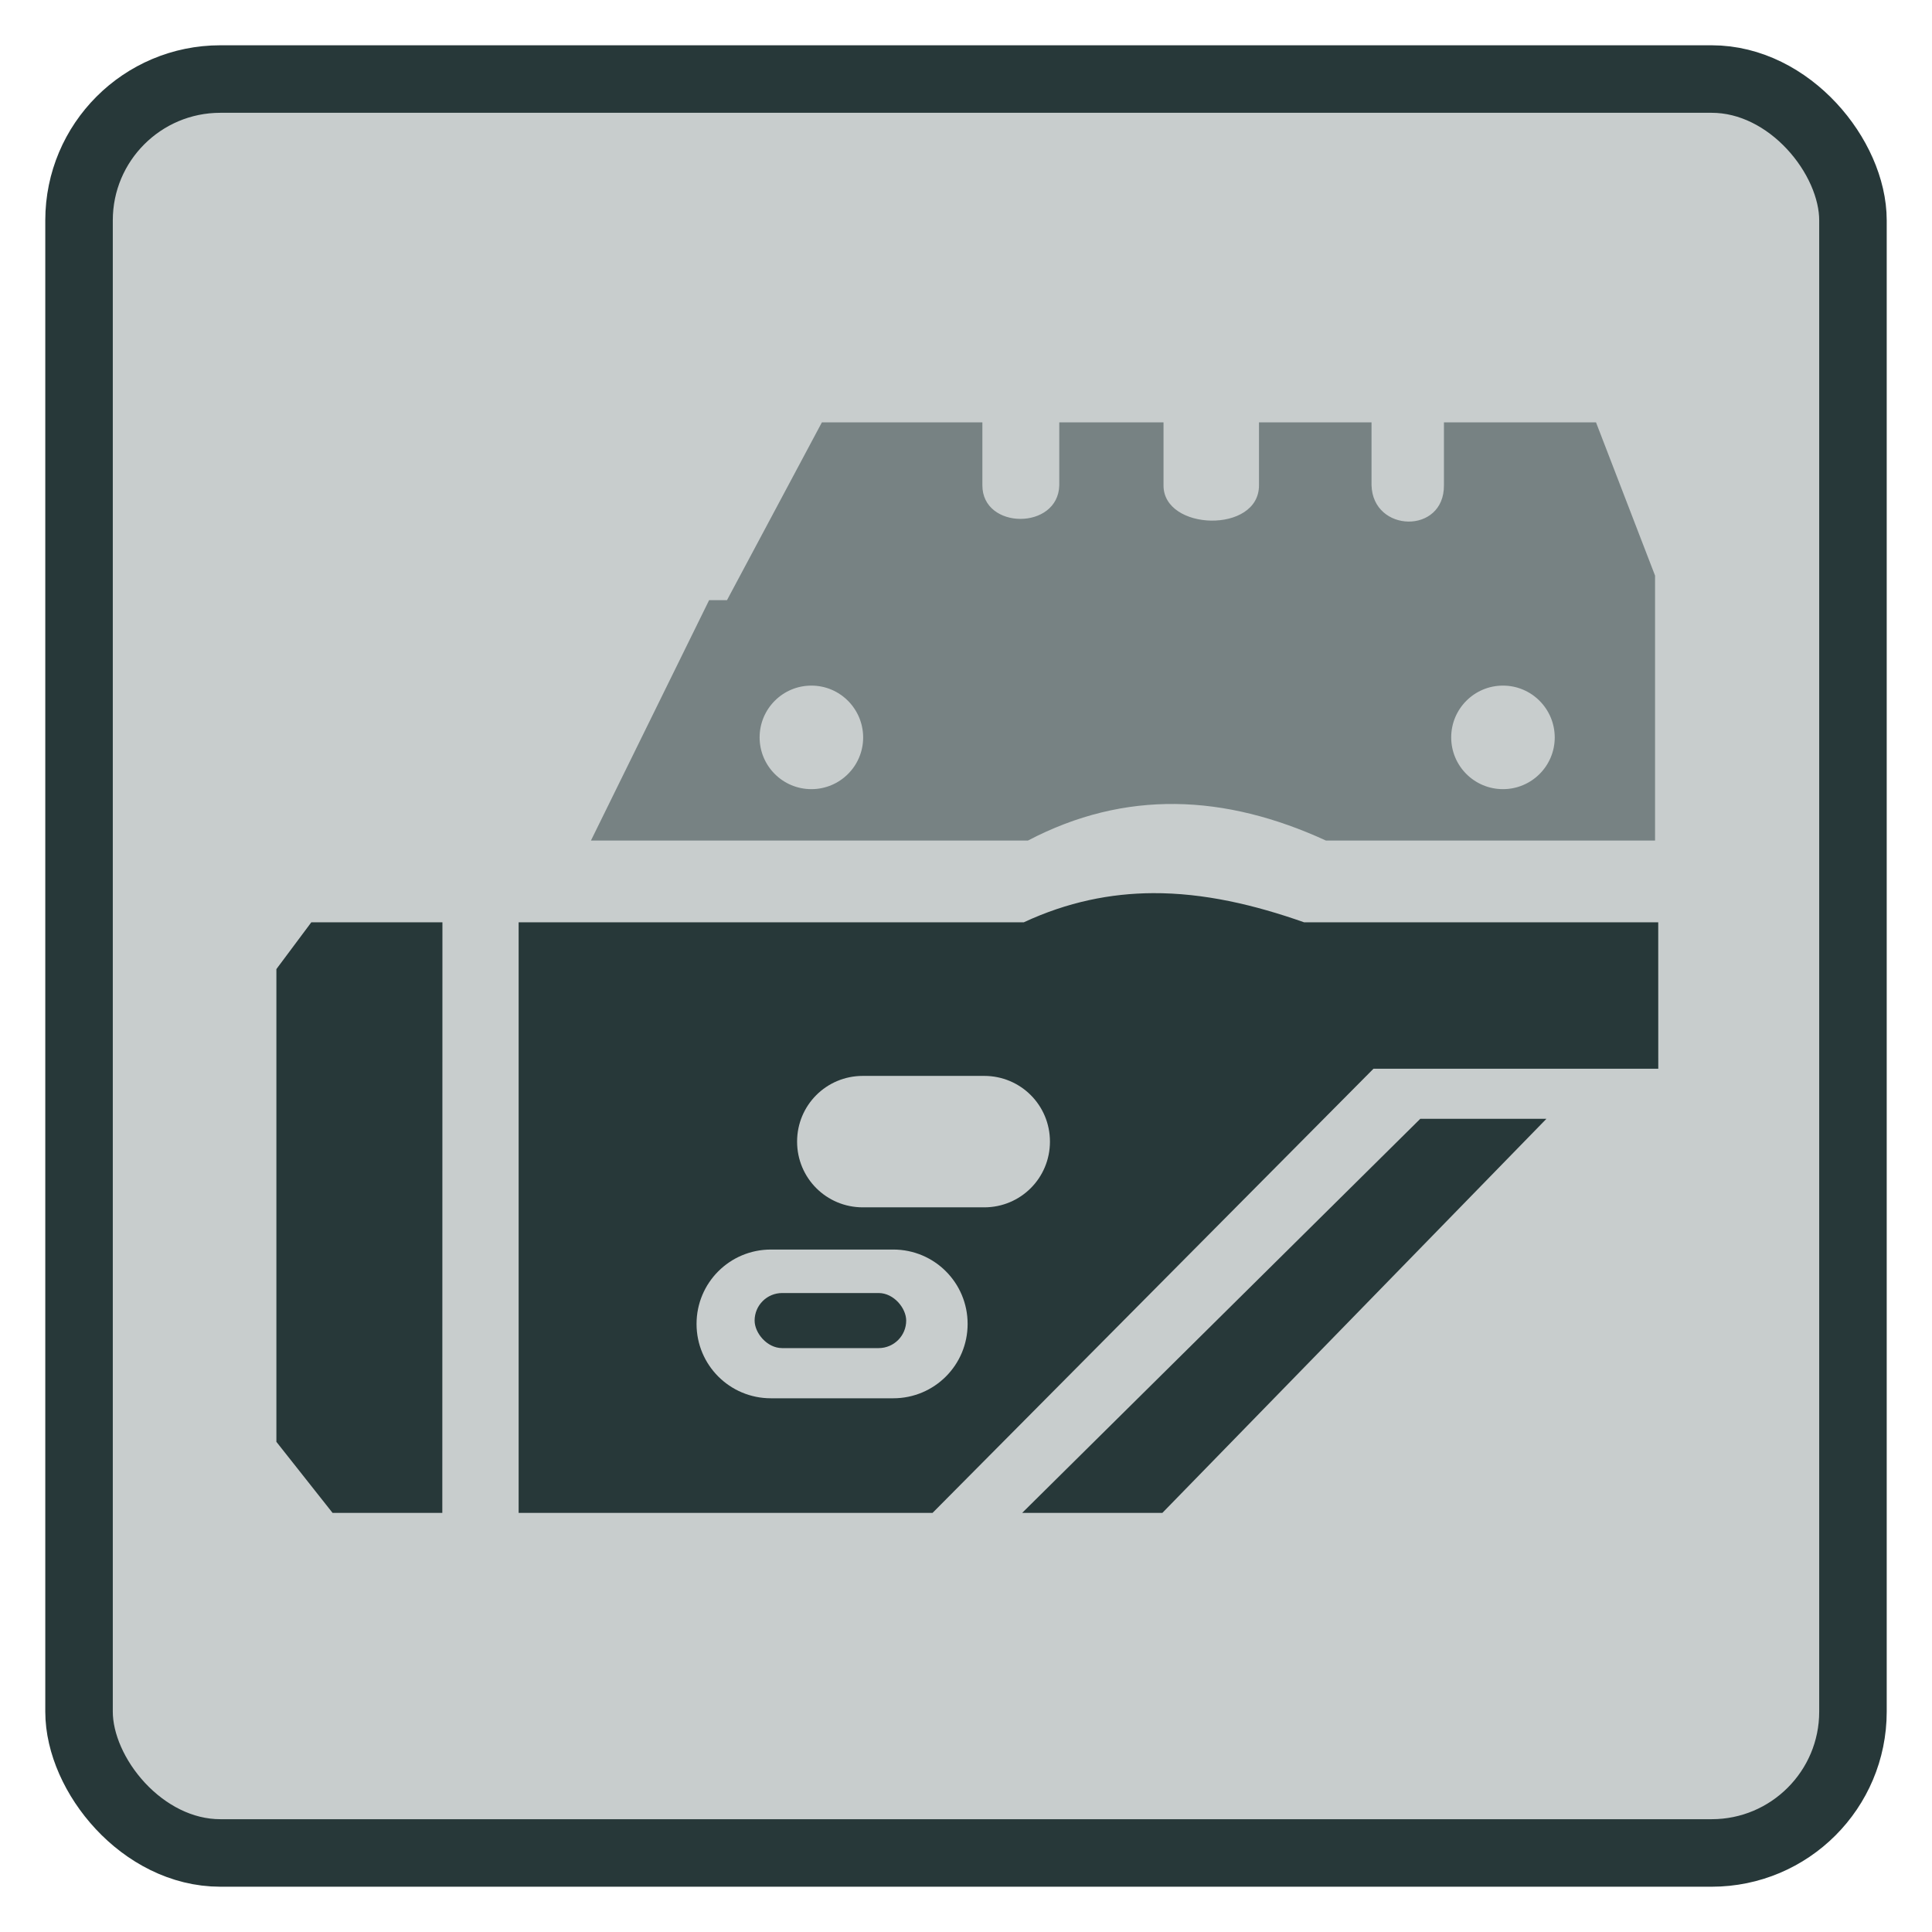 <?xml version="1.0" encoding="UTF-8" standalone="no"?>
<!-- Created with Inkscape (http://www.inkscape.org/) -->

<svg
   width="512"
   height="512"
   viewBox="0 0 135.467 135.467"
   version="1.1"
   id="svg5"
   inkscape:version="1.2 (dc2aedaf03, 2022-05-15)"
   sodipodi:docname="Laser_Sight_Attachment.svg"
   xml:space="preserve"
   xmlns:inkscape="http://www.inkscape.org/namespaces/inkscape"
   xmlns:sodipodi="http://sodipodi.sourceforge.net/DTD/sodipodi-0.dtd"
   xmlns="http://www.w3.org/2000/svg"
   xmlns:svg="http://www.w3.org/2000/svg"><sodipodi:namedview
     id="namedview7"
     pagecolor="#ffffff"
     bordercolor="#666666"
     borderopacity="1.0"
     inkscape:pageshadow="2"
     inkscape:pageopacity="0.0"
     inkscape:pagecheckerboard="0"
     inkscape:document-units="mm"
     showgrid="false"
     units="px"
     width="512px"
     inkscape:zoom="0.58854417"
     inkscape:cx="189.45052"
     inkscape:cy="261.6626"
     inkscape:window-width="1366"
     inkscape:window-height="697"
     inkscape:window-x="-8"
     inkscape:window-y="-8"
     inkscape:window-maximized="1"
     inkscape:current-layer="g9399"
     inkscape:showpageshadow="2"
     inkscape:deskcolor="#d1d1d1" /><defs
     id="defs2"><style
       id="style2-99">.cls-1{fill:#241c1c;}</style></defs><g
     inkscape:label="Layer 1"
     inkscape:groupmode="layer"
     id="layer1"><rect
       style="fill:#273839;fill-opacity:0.251;stroke:#273839;stroke-width:4.734;stroke-linejoin:round;stroke-opacity:1"
       id="rect846"
       width="124.383"
       height="124.383"
       x="5.542"
       y="5.542"
       ry="9.908" /><g
       id="g9399"
       transform="matrix(4.722,0,0,4.722,-240.381,-212.354)"><g
         id="g1102"
         transform="matrix(1.419,0,0,1.419,-66.461,-116.525)"><g
           id="g1069"
           transform="matrix(1,0,0,1,2.1288308e-4,2.9645029e-4)" /></g><g
         id="g12071"
         transform="matrix(0.608,0,0,0.608,32.43,16.615)"><g
           id="g1097"
           transform="matrix(2.816,0,0,2.816,-162.898,-248.337)"
           style="fill:#273839;fill-opacity:1"><path
             style="fill:#273839;fill-opacity:1;stroke-width:0.265;stroke-linecap:square;stroke-linejoin:bevel"
             d="m 72.476,112.749 -1.137,-2.6e-4 -0.303,0.406 v 4.1 l 0.487,0.616 0.952,2e-4 z"
             id="path356"
             sodipodi:nodetypes="ccccccc" /><path
             id="path405"
             style="fill:#273839;fill-opacity:1;stroke:none;stroke-width:0.265;stroke-linecap:square;stroke-linejoin:bevel;stroke-opacity:1"
             d="m 78.638,112.496 c -0.367,0.002 -0.74,0.076 -1.12,0.253 l -4.381,-2.2e-4 v 5.122 l 3.59,3e-5 3.824,-3.852 h 2.47 l -3.67e-4,-1.27 -3.071,1.8e-4 c -0.432,-0.152 -0.868,-0.255 -1.312,-0.253 z m -2.516,1.585 h 1.053 c 0.316,0 0.57,0.254 0.57,0.57 0,0.316 -0.254,0.57 -0.57,0.57 h -1.053 c -0.316,0 -0.57,-0.254 -0.57,-0.57 0,-0.316 0.254,-0.57 0.57,-0.57 z m -0.797,1.506 h 1.061 c 0.357,0 0.645,0.288 0.645,0.645 0,0.357 -0.288,0.645 -0.645,0.645 h -1.061 c -0.357,0 -0.645,-0.288 -0.645,-0.645 0,-0.357 0.288,-0.645 0.645,-0.645 z"
             sodipodi:nodetypes="ccccccccccssssssssssssss" /><path
             style="fill:#273839;fill-opacity:1;stroke-width:0.265;stroke-linecap:square;stroke-linejoin:bevel"
             d="m 77.504,117.871 h 1.216 l 3.331,-3.418 h -1.094 z"
             id="path456"
             sodipodi:nodetypes="ccccc" /><path
             id="path534"
             style="fill:#27393a;fill-opacity:0.5;stroke:none;stroke-width:0.265;stroke-linecap:square;stroke-linejoin:bevel;stroke-opacity:1"
             d="m 75.767,108.413 -0.823,1.542 h -0.155 l -1.025,2.085 h 3.79 c 0.844,-0.443 1.707,-0.403 2.585,0 h 2.854 v -2.298 l -0.512,-1.329 h -1.319 v 0.545 c 0.004,0.428 -0.617,0.413 -0.628,0 v -0.545 h -0.976 v 0.545 c 0.002,0.422 -0.832,0.397 -0.828,0 v -0.545 h -0.904 v 0.545 c -0.009,0.391 -0.669,0.388 -0.667,-3e-5 v -0.545 z m -0.091,2.283 c 0.248,1.4e-4 0.448,0.201 0.449,0.449 1.47e-4,0.248 -0.201,0.449 -0.449,0.449 -0.248,1.5e-4 -0.449,-0.201 -0.449,-0.449 1.4e-4,-0.248 0.201,-0.449 0.449,-0.449 z m 5.998,0 c 0.248,1.4e-4 0.448,0.201 0.449,0.449 1.47e-4,0.248 -0.201,0.449 -0.449,0.449 -0.248,1.5e-4 -0.449,-0.201 -0.449,-0.449 1.4e-4,-0.248 0.201,-0.449 0.449,-0.449 z"
             sodipodi:nodetypes="ccccccccccccccccccccccssssssssss" /></g><rect
           style="fill:#273839;fill-opacity:1;stroke:none;stroke-width:0.301;stroke-dasharray:none;stroke-opacity:1"
           id="rect11402"
           width="3.702"
           height="1.345"
           x="48.819"
           y="78.218"
           ry="0.673" /></g></g></g><style
     type="text/css"
     id="style2">
	.st0{fill:#241C1C;}
	.st1{fill:#483737;}
</style><style
     type="text/css"
     id="style2-1">
	.st0{fill:#483737;}
	.st1{fill:#241C1C;}
</style><style
     type="text/css"
     id="style2-2">
	.st0{fill:#483737;}
	.st1{fill:#241C1C;}
</style><style
     type="text/css"
     id="style2-8">
	.st0{fill:#483737;}
	.st1{fill:#241C1C;}
</style><style
     type="text/css"
     id="style2-9">
	.st0{fill:#483737;}
	.st1{fill:#241C1C;}
</style><style
     type="text/css"
     id="style2-7">
	.st0{fill:#483737;}
	.st1{fill:#241C1C;}
</style><style
     type="text/css"
     id="style2-5">
	.st0{fill:#483737;}
	.st1{fill:#241C1C;}
</style></svg>
